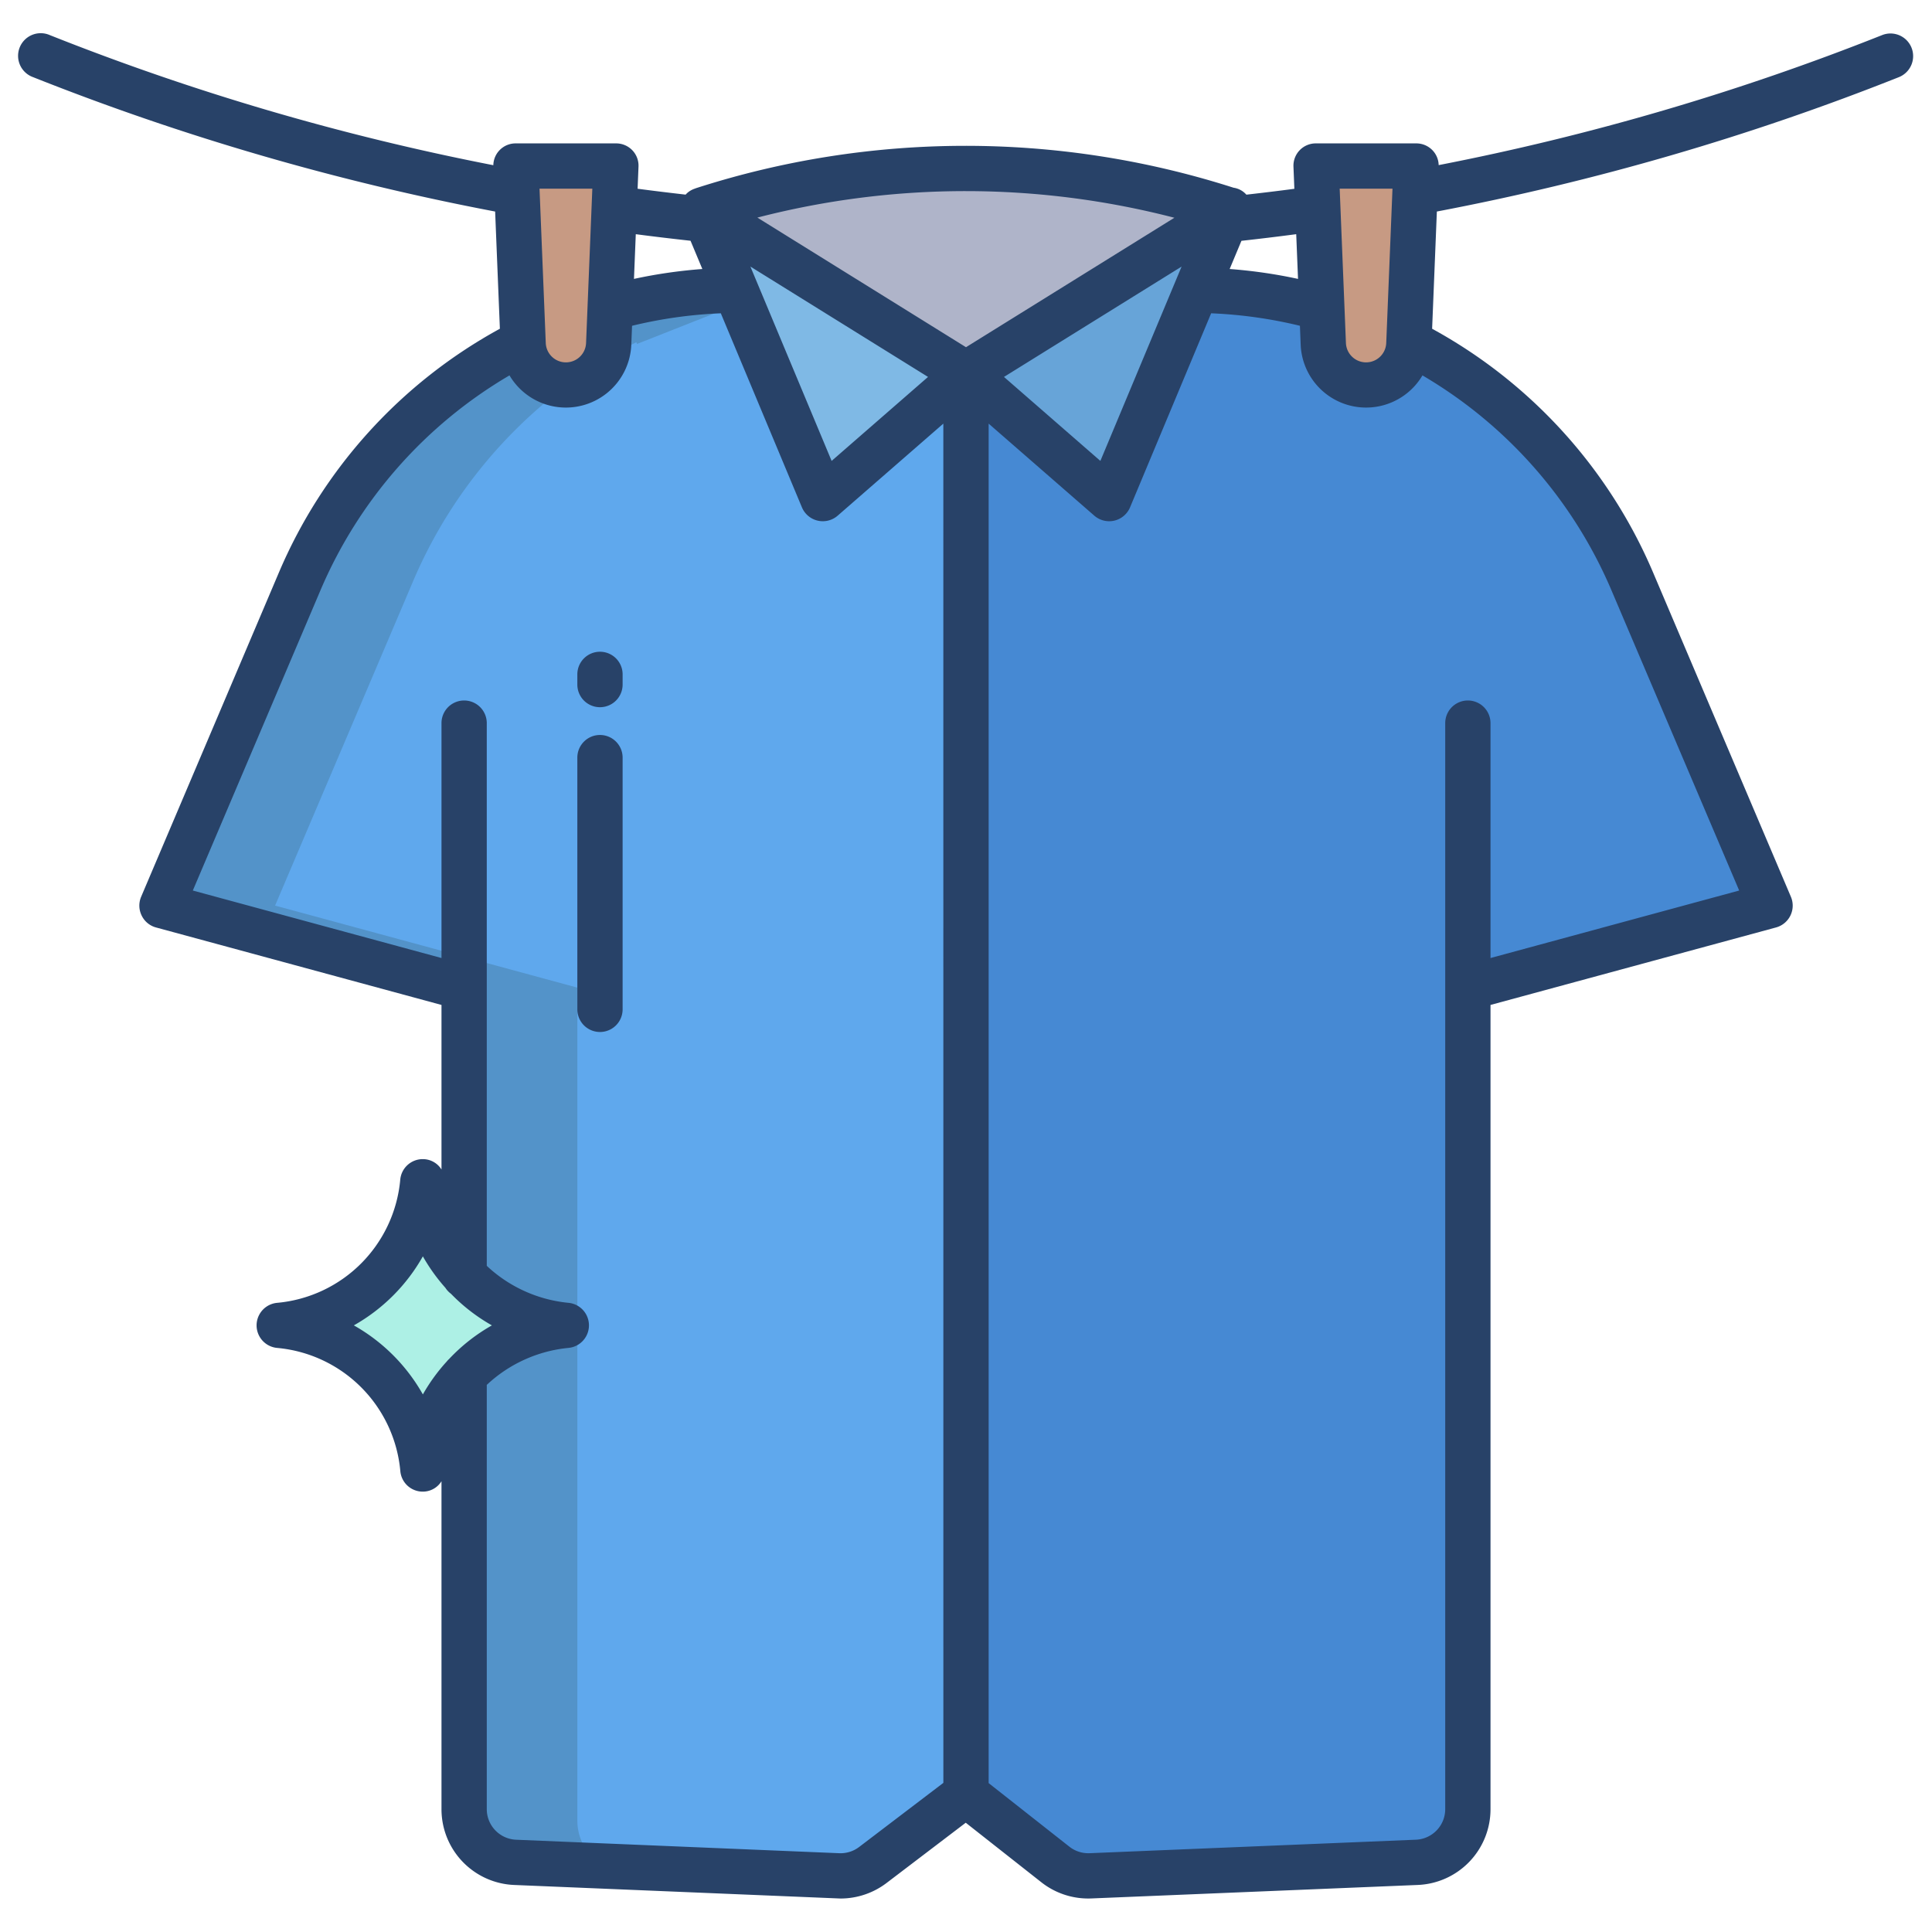 <svg id="Layer_1" height="512" viewBox="0 0 512 512" width="512" xmlns="http://www.w3.org/2000/svg" data-name="Layer 1"><path d="m432.54 154.01a126.512 126.512 0 0 0 -58.99-63.26l-.17-.01-.02.38-23.05-9.47a126.334 126.334 0 0 0 -33.3-4.72l-61.01-1.85v400.37l23.68 18.65a14.085 14.085 0 0 0 9.3 3.01l86.46-3.57a14.14 14.14 0 0 0 13.56-14.09v-217.72l80.11-21.74z" fill="#4689d3"/><path d="m194.99 77.11a126.786 126.786 0 0 0 -33.29 4.89h.3l-23.205 9.165-.1-.4h-.208a126.5 126.5 0 0 0 -59.01 63.255l-36.577 85.973 80.1 21.737v217.73a14.129 14.129 0 0 0 13.55 14.08l85.61 3.58a14.194 14.194 0 0 0 9.14-2.87l24.7-18.8v-400.37z" fill="#5fa8ed"/><path d="m256 76.078v-1l-61.01 2.03a126.786 126.786 0 0 0 -33.29 4.892h.3l-23.205 9.165-.1-.4h-.208a126.5 126.5 0 0 0 -59.01 63.255l-36.577 85.973 80.1 21.737v217.73a14.129 14.129 0 0 0 13.55 14.08l23.288.974a14.087 14.087 0 0 1 -6.838-12.054v-220.73l-80.1-21.737 36.58-85.977a126.5 126.5 0 0 1 59.01-63.255h.208l.1.4 23.202-9.161h-.3a126.786 126.786 0 0 1 33.29-4.89z" fill="#5393c9"/><path d="m348.78 44 1.91 47.17a11.344 11.344 0 0 0 22.67-.038l.02-.336 1.89-46.796z" fill="#c79a83"/><path d="m136.73 44 1.89 46.79.02.355a11.345 11.345 0 0 0 22.67.031l1.91-47.176z" fill="#c79a83"/><path d="m123.08 337.94c.37.39.74.78 1.12 1.16a41.975 41.975 0 0 0 25.92 12.14 41.975 41.975 0 0 0 -25.92 12.14c-.38.38-.76.77-1.12 1.17a41.9 41.9 0 0 0 -11.01 24.75 42.044 42.044 0 0 0 -38.06-38.06 42.038 42.038 0 0 0 38.06-38.06 41.925 41.925 0 0 0 11.01 24.76z" fill="#adf0e5"/><path d="m256 99.08-69.91-43.43.1-.04a228.24 228.24 0 0 1 139.6.07l.02.03z" fill="#afb4c9"/><path d="m186.09 55.65 31.97 76.48 37.94-33.05z" fill="#7fb9e5"/><path d="m325.81 55.71-69.81 43.37 37.94 33.05 31.97-76.48z" fill="#67a4d8"/><g fill="#284268"><path d="m159 172.718a6 6 0 0 0 -6 6v2.7a6 6 0 0 0 12 0v-2.7a6 6 0 0 0 -6-6z"/><path d="m159 194.777a6 6 0 0 0 -6 6v66.711a6 6 0 0 0 12 0v-66.711a6 6 0 0 0 -6-6z"/><path d="m506.575 12.654a6 6 0 0 0 -7.793-3.354 658.348 658.348 0 0 1 -117.52 34.457 5.861 5.861 0 0 0 -1.664-3.962 5.95 5.95 0 0 0 -4.327-1.795h-26.49a5.915 5.915 0 0 0 -6 6.164l.238 5.869c-4.232.565-8.479 1.074-12.717 1.555a5.574 5.574 0 0 0 -3.394-1.839 232.83 232.83 0 0 0 -142.551.151l-.1.033.006.017a5.946 5.946 0 0 0 -2.065 1.128 5.788 5.788 0 0 0 -.5.5c-4.245-.484-8.494-1-12.726-1.561l.238-5.88a5.878 5.878 0 0 0 -1.668-4.346 5.949 5.949 0 0 0 -4.323-1.791h-26.49a5.9 5.9 0 0 0 -5.991 5.781 658.483 658.483 0 0 1 -117.52-34.471 6 6 0 1 0 -4.436 11.141 670.5 670.5 0 0 0 122.435 35.608l1.256 31.061a132.833 132.833 0 0 0 -58.537 64.542l-36.529 85.981a6 6 0 0 0 .125 4.967 5.933 5.933 0 0 0 3.787 3.17l75.681 20.54v43.612a5.811 5.811 0 0 0 -4.976-2.751 5.981 5.981 0 0 0 -5.955 5.457 36.017 36.017 0 0 1 -32.616 32.626 6 6 0 0 0 .008 11.951 36.03 36.03 0 0 1 32.628 32.626 5.961 5.961 0 0 0 5.934 5.457 5.813 5.813 0 0 0 4.977-2.752v86.909a20.087 20.087 0 0 0 19.3 20.083l86.446 3.59a20.164 20.164 0 0 0 12.186-4.106l21-15.981 20.027 15.773a20.07 20.07 0 0 0 13.268 4.293l86.458-3.573a20.088 20.088 0 0 0 19.315-20.084v-213.13l75.681-20.54a5.995 5.995 0 0 0 3.921-8.137l-36.54-85.981a132.841 132.841 0 0 0 -58.535-64.539l1.256-31.066a670.367 670.367 0 0 0 122.435-35.61 6 6 0 0 0 3.357-7.793zm-137.553 37.346-1.657 40.934a5.345 5.345 0 0 1 -10.678.012l-1.658-40.946zm-40.028 13.82c4.828-.531 9.684-1.121 14.517-1.758l.479 11.849a132.558 132.558 0 0 0 -18.118-2.621zm-160.505-1.757c4.828.636 9.677 1.208 14.509 1.739l3.13 7.488a132.558 132.558 0 0 0 -18.118 2.621zm-11.518-12.063-1.658 40.934a5.345 5.345 0 0 1 -10.678.012l-1.657-40.946zm-37.953 310.144a5.883 5.883 0 0 0 -.629.673 48.079 48.079 0 0 0 -6.324 8.716 48.146 48.146 0 0 0 -18.293-18.294 48.136 48.136 0 0 0 18.293-18.293 48.121 48.121 0 0 0 5.967 8.334 6.007 6.007 0 0 0 1.477 1.58 48.051 48.051 0 0 0 10.85 8.379 48.085 48.085 0 0 0 -11.341 8.905zm130.982 112.335-22.327 16.994a8.145 8.145 0 0 1 -5.245 1.648l-85.628-3.572a8.117 8.117 0 0 1 -7.8-8.094v-112.444a36.811 36.811 0 0 1 21.626-9.8 6 6 0 0 0 -.011-11.951 36.792 36.792 0 0 1 -21.615-9.8v-143.822a6 6 0 0 0 -12 0v62.249l-65.9-17.887 33.859-79.646a120.833 120.833 0 0 1 50.062-56.873 17.352 17.352 0 0 0 32.279-8.115l.2-5.031a120.482 120.482 0 0 1 23.526-3.308l21.489 51.418a6 6 0 0 0 9.478 2.21l28-24.392zm-51.136-401.834 47.072 29.244-25.548 22.256zm1.846-12.981a220.444 220.444 0 0 1 110.513.042l-55.223 34.309zm112.426 12.981-21.524 51.5-25.548-22.256zm113.881 85.709 33.883 79.646-65.9 17.887v-62.249a6 6 0 0 0 -12 0v287.812a8.114 8.114 0 0 1 -7.808 8.093l-86.436 3.574a8.109 8.109 0 0 1 -5.358-1.729l-21.398-16.848v-360.277l28 24.392a6 6 0 0 0 9.478-2.21l21.489-51.418a120.482 120.482 0 0 1 23.526 3.308l.2 5.031a17.352 17.352 0 0 0 32.276 8.119 120.824 120.824 0 0 1 50.048 56.869z"/></g></svg>